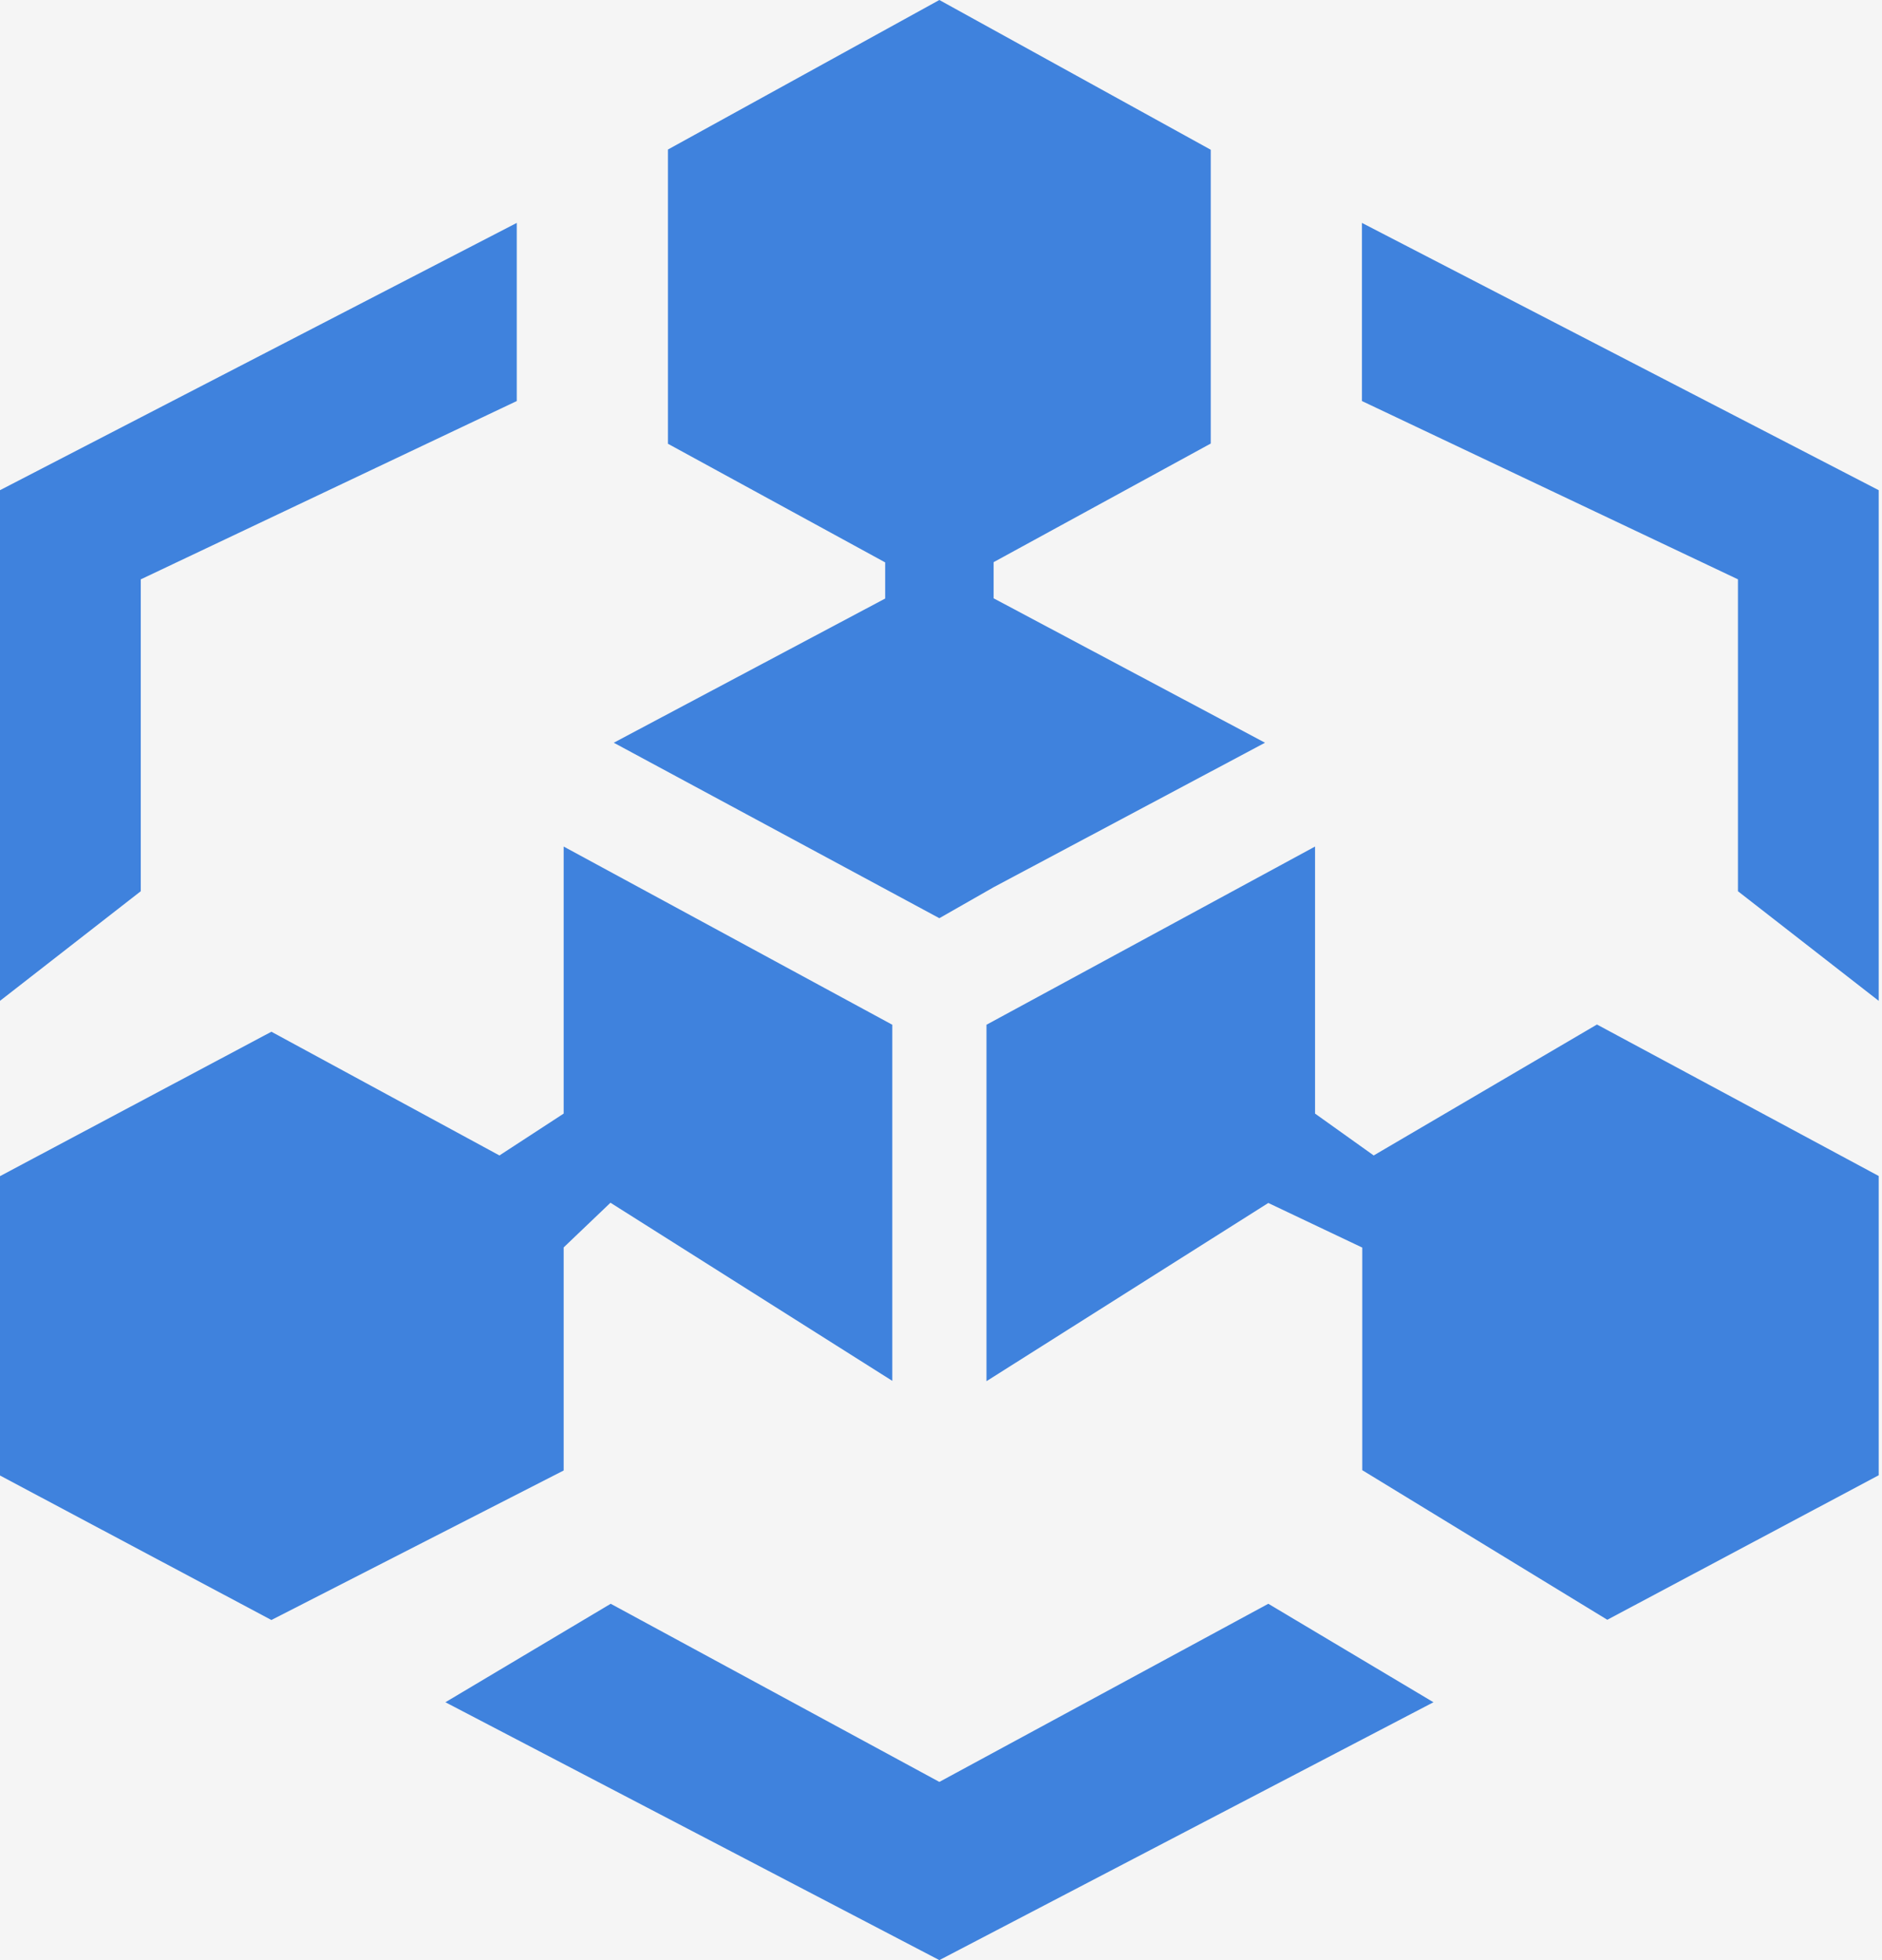 <?xml version="1.0" encoding="UTF-8"?>
<svg width="24px" height="25px" viewBox="0 0 24 25" version="1.1" xmlns="http://www.w3.org/2000/svg" xmlns:xlink="http://www.w3.org/1999/xlink">
    <!-- Generator: Sketch 51 (57462) - http://www.bohemiancoding.com/sketch -->
    <title>5@2x</title>
    <desc>Created with Sketch.</desc>
    <defs></defs>
    <g id="主模块" stroke="none" stroke-width="1" fill="none" fill-rule="evenodd">
        <g id="理财" transform="translate(-318, -228)">
            <rect fill="#F5F5F5" x="0" y="0" width="375" height="1341"></rect>
            <g id="特色功能" transform="translate(5, 204)" fill="#3F82DD">
                <g id="icon" transform="translate(27, 24)">
                    <path d="M297.979,0 L294.518,1.907 L294.518,5.66 L297.288,7.173 L297.288,7.634 L293.827,9.473 L297.979,11.711 L298.671,11.316 L302.132,9.473 L298.671,7.631 L298.671,7.17 L301.44,5.657 L301.44,1.91 L297.979,0 Z M303.368,5.115 L308.161,7.388 L308.163,7.388 L308.163,11.367 L309.958,12.765 L309.958,6.252 L303.368,2.843 L303.368,5.115 Z M286,6.252 L286,12.765 L287.795,11.367 L287.795,7.388 L287.798,7.388 L292.59,5.115 L292.59,2.843 L286,6.252 Z M298.58,13.07 L298.58,17.616 L302.174,15.343 L303.372,15.912 L303.372,18.751 L306.497,20.659 L309.958,18.816 L309.958,14.999 L306.365,13.067 L303.518,14.737 L302.77,14.203 L302.77,10.797 L298.58,13.07 Z M293.188,14.203 L292.369,14.737 L289.461,13.159 L286,15.001 L286,18.819 L289.461,20.662 L293.188,18.755 L293.188,15.91 L293.785,15.34 L297.379,17.612 L297.379,13.07 L293.188,10.797 L293.188,14.203 Z M297.979,22.727 L293.788,20.455 L291.68,21.711 L297.979,25 L304.28,21.711 L302.174,20.455 L297.979,22.727 Z" id="5"></path>
                </g>
            </g>
        </g>
    </g>
</svg>
